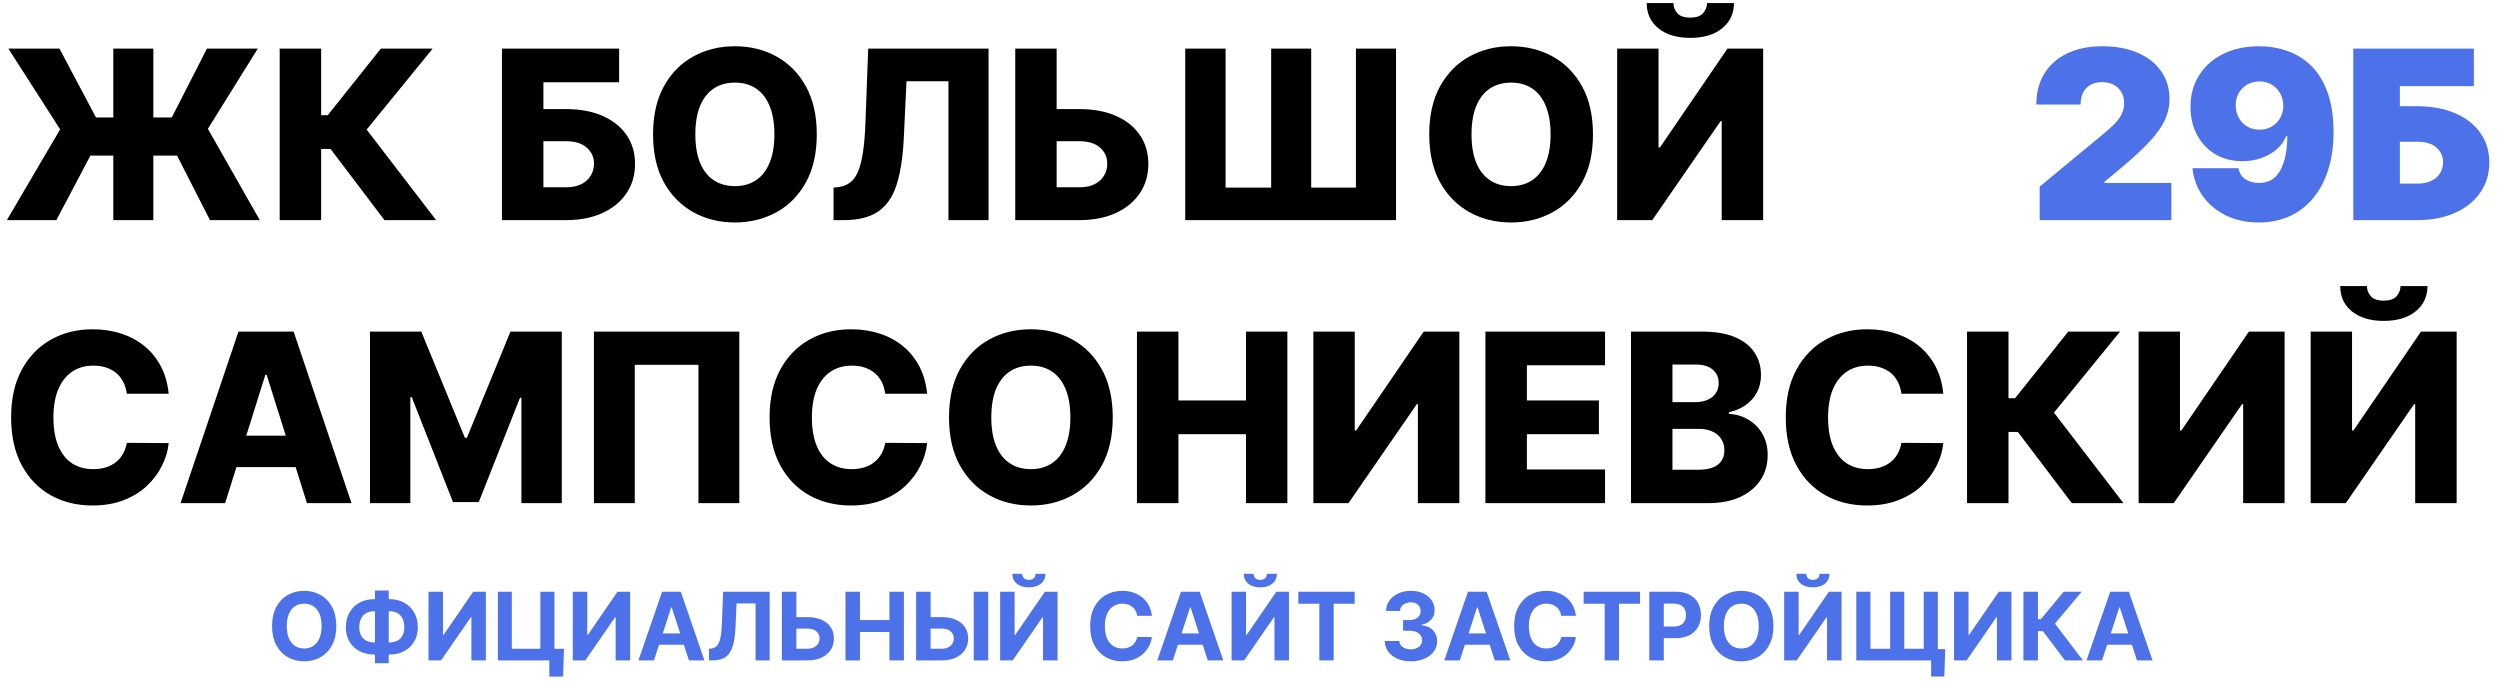 <svg width="159" height="44" viewBox="0 0 159 44" fill="none" xmlns="http://www.w3.org/2000/svg">
<path d="M21.389 39.818C21.389 40.294 21.299 40.699 21.119 41.033C20.94 41.367 20.695 41.621 20.386 41.798C20.077 41.972 19.731 42.06 19.346 42.06C18.958 42.06 18.61 41.972 18.302 41.795C17.994 41.619 17.75 41.364 17.571 41.031C17.392 40.697 17.303 40.293 17.303 39.818C17.303 39.342 17.392 38.938 17.571 38.604C17.75 38.27 17.994 38.016 18.302 37.841C18.61 37.665 18.958 37.577 19.346 37.577C19.731 37.577 20.077 37.665 20.386 37.841C20.695 38.016 20.94 38.27 21.119 38.604C21.299 38.938 21.389 39.342 21.389 39.818ZM20.454 39.818C20.454 39.51 20.408 39.25 20.315 39.038C20.224 38.827 20.096 38.666 19.93 38.557C19.764 38.447 19.569 38.393 19.346 38.393C19.123 38.393 18.928 38.447 18.762 38.557C18.596 38.666 18.467 38.827 18.374 39.038C18.283 39.25 18.238 39.51 18.238 39.818C18.238 40.126 18.283 40.386 18.374 40.598C18.467 40.81 18.596 40.97 18.762 41.08C18.928 41.189 19.123 41.244 19.346 41.244C19.569 41.244 19.764 41.189 19.93 41.08C20.096 40.97 20.224 40.81 20.315 40.598C20.408 40.386 20.454 40.126 20.454 39.818ZM23.799 38.105H24.774C25.124 38.105 25.433 38.179 25.703 38.327C25.975 38.474 26.187 38.682 26.34 38.951C26.495 39.218 26.573 39.532 26.573 39.893C26.573 40.242 26.495 40.547 26.34 40.807C26.187 41.067 25.975 41.269 25.703 41.414C25.433 41.557 25.124 41.629 24.774 41.629H23.799C23.448 41.629 23.137 41.558 22.865 41.416C22.594 41.273 22.381 41.071 22.226 40.811C22.073 40.551 21.996 40.244 21.996 39.891C21.996 39.53 22.073 39.216 22.228 38.949C22.384 38.68 22.598 38.473 22.869 38.327C23.141 38.179 23.451 38.105 23.799 38.105ZM23.799 38.876C23.611 38.876 23.445 38.914 23.302 38.989C23.16 39.063 23.049 39.175 22.97 39.326C22.89 39.477 22.85 39.665 22.85 39.891C22.85 40.106 22.891 40.286 22.972 40.43C23.054 40.573 23.166 40.68 23.308 40.751C23.451 40.822 23.614 40.858 23.799 40.858H24.781C24.967 40.858 25.129 40.822 25.269 40.749C25.409 40.677 25.518 40.569 25.595 40.425C25.673 40.282 25.712 40.104 25.712 39.893C25.712 39.667 25.673 39.479 25.595 39.328C25.518 39.178 25.409 39.065 25.269 38.989C25.129 38.914 24.967 38.876 24.781 38.876H23.799ZM24.723 37.56V42.179H23.848V37.56H24.723ZM27.252 37.636H28.173V40.381H28.209L30.095 37.636H30.902V42H29.98V39.254H29.948L28.051 42H27.252V37.636ZM35.868 41.263L35.815 43.031H34.937V42H34.63V41.263H35.868ZM31.664 42V37.636H32.551V41.258H34.366V37.636H35.263V42H31.664ZM36.428 37.636H37.349V40.381H37.385L39.27 37.636H40.078V42H39.155V39.254H39.123L37.227 42H36.428V37.636ZM41.592 42H40.604L42.11 37.636H43.299L44.803 42H43.815L42.722 38.633H42.688L41.592 42ZM41.531 40.285H43.866V41.005H41.531V40.285ZM45.092 42V41.258L45.216 41.248C45.375 41.235 45.503 41.175 45.601 41.067C45.699 40.957 45.772 40.783 45.821 40.545C45.87 40.305 45.902 39.982 45.916 39.577L45.989 37.636H48.951V42H48.054V38.376H46.846L46.777 39.895C46.755 40.383 46.696 40.783 46.603 41.092C46.51 41.402 46.363 41.631 46.159 41.778C45.958 41.926 45.681 42 45.331 42H45.092ZM50.319 39.249H51.358C51.705 39.249 52.003 39.305 52.253 39.418C52.505 39.528 52.699 39.685 52.835 39.889C52.971 40.092 53.039 40.331 53.037 40.606C53.039 40.881 52.971 41.123 52.835 41.333C52.699 41.542 52.505 41.705 52.253 41.823C52.003 41.941 51.705 42 51.358 42H49.728V37.636H50.649V41.258H51.358C51.525 41.258 51.664 41.229 51.778 41.169C51.892 41.108 51.978 41.028 52.036 40.928C52.096 40.827 52.125 40.717 52.123 40.598C52.125 40.425 52.059 40.278 51.927 40.159C51.797 40.038 51.607 39.978 51.358 39.978H50.319V39.249ZM53.772 42V37.636H54.694V39.437H56.567V37.636H57.488V42H56.567V40.197H54.694V42H53.772ZM58.856 39.249H59.895C60.242 39.249 60.54 39.305 60.79 39.418C61.042 39.528 61.236 39.685 61.372 39.889C61.508 40.092 61.576 40.331 61.574 40.606C61.576 40.881 61.508 41.123 61.372 41.333C61.236 41.542 61.042 41.705 60.79 41.823C60.54 41.941 60.242 42 59.895 42H58.265V37.636H59.186V41.258H59.895C60.062 41.258 60.202 41.229 60.315 41.169C60.429 41.108 60.515 41.028 60.573 40.928C60.633 40.827 60.662 40.717 60.66 40.598C60.662 40.425 60.596 40.278 60.464 40.159C60.334 40.038 60.144 39.978 59.895 39.978H58.856V39.249ZM62.851 37.636V42H61.93V37.636H62.851ZM63.61 37.636H64.53V40.381H64.566L66.452 37.636H67.26V42H66.337V39.254H66.305L64.409 42H63.61V37.636ZM65.86 36.494H66.493C66.491 36.753 66.395 36.961 66.205 37.119C66.016 37.276 65.76 37.355 65.438 37.355C65.114 37.355 64.858 37.276 64.669 37.119C64.48 36.961 64.385 36.753 64.385 36.494H65.014C65.012 36.592 65.044 36.68 65.108 36.758C65.173 36.837 65.283 36.876 65.438 36.876C65.588 36.876 65.696 36.837 65.762 36.761C65.827 36.684 65.86 36.595 65.86 36.494ZM73.261 39.164H72.327C72.31 39.043 72.276 38.936 72.223 38.842C72.171 38.747 72.103 38.666 72.021 38.599C71.938 38.533 71.843 38.481 71.735 38.446C71.629 38.41 71.513 38.393 71.388 38.393C71.162 38.393 70.965 38.449 70.798 38.561C70.63 38.672 70.5 38.834 70.408 39.047C70.315 39.258 70.269 39.516 70.269 39.818C70.269 40.129 70.315 40.391 70.408 40.602C70.501 40.814 70.632 40.974 70.8 41.082C70.967 41.19 71.161 41.244 71.381 41.244C71.505 41.244 71.619 41.227 71.724 41.195C71.831 41.162 71.925 41.114 72.008 41.052C72.09 40.988 72.158 40.91 72.212 40.82C72.268 40.729 72.306 40.625 72.327 40.508L73.261 40.513C73.237 40.713 73.176 40.906 73.079 41.092C72.984 41.277 72.856 41.443 72.694 41.589C72.533 41.734 72.342 41.849 72.119 41.934C71.897 42.018 71.646 42.06 71.367 42.06C70.977 42.06 70.629 41.972 70.322 41.795C70.017 41.619 69.776 41.364 69.598 41.031C69.422 40.697 69.334 40.293 69.334 39.818C69.334 39.342 69.423 38.938 69.602 38.604C69.781 38.27 70.024 38.016 70.331 37.841C70.638 37.665 70.983 37.577 71.367 37.577C71.619 37.577 71.854 37.612 72.07 37.683C72.287 37.754 72.479 37.858 72.647 37.994C72.815 38.129 72.951 38.295 73.056 38.491C73.163 38.687 73.231 38.911 73.261 39.164ZM74.592 42H73.604L75.11 37.636H76.299L77.803 42H76.815L75.722 38.633H75.688L74.592 42ZM74.531 40.285H76.866V41.005H74.531V40.285ZM78.329 37.636H79.249V40.381H79.285L81.171 37.636H81.978V42H81.056V39.254H81.024L79.127 42H78.329V37.636ZM80.579 36.494H81.211C81.21 36.753 81.114 36.961 80.924 37.119C80.735 37.276 80.479 37.355 80.157 37.355C79.833 37.355 79.576 37.276 79.387 37.119C79.198 36.961 79.104 36.753 79.104 36.494H79.733C79.731 36.592 79.762 36.68 79.826 36.758C79.892 36.837 80.002 36.876 80.157 36.876C80.307 36.876 80.415 36.837 80.481 36.761C80.546 36.684 80.579 36.595 80.579 36.494ZM82.574 38.397V37.636H86.158V38.397H84.822V42H83.91V38.397H82.574ZM89.724 42.06C89.406 42.06 89.123 42.005 88.874 41.896C88.627 41.785 88.432 41.633 88.288 41.44C88.146 41.245 88.073 41.021 88.069 40.766H88.998C89.004 40.873 89.038 40.967 89.102 41.048C89.168 41.127 89.254 41.189 89.362 41.233C89.47 41.277 89.592 41.299 89.727 41.299C89.867 41.299 89.992 41.274 90.099 41.224C90.207 41.175 90.292 41.106 90.353 41.018C90.414 40.93 90.445 40.828 90.445 40.713C90.445 40.597 90.412 40.494 90.347 40.404C90.283 40.313 90.19 40.242 90.07 40.191C89.95 40.14 89.808 40.114 89.644 40.114H89.237V39.437H89.644C89.783 39.437 89.906 39.413 90.012 39.364C90.12 39.316 90.204 39.249 90.263 39.164C90.323 39.077 90.353 38.977 90.353 38.861C90.353 38.752 90.327 38.656 90.274 38.574C90.223 38.49 90.151 38.425 90.057 38.378C89.965 38.331 89.856 38.307 89.733 38.307C89.608 38.307 89.494 38.33 89.39 38.376C89.286 38.42 89.203 38.483 89.141 38.565C89.078 38.648 89.045 38.744 89.04 38.855H88.156C88.16 38.604 88.232 38.382 88.371 38.19C88.511 37.999 88.698 37.849 88.934 37.741C89.171 37.631 89.439 37.577 89.737 37.577C90.038 37.577 90.302 37.631 90.528 37.741C90.754 37.85 90.929 37.998 91.054 38.184C91.18 38.369 91.243 38.576 91.242 38.806C91.243 39.05 91.167 39.254 91.013 39.418C90.862 39.581 90.663 39.685 90.419 39.729V39.763C90.74 39.804 90.984 39.916 91.152 40.097C91.321 40.278 91.405 40.504 91.403 40.775C91.405 41.023 91.333 41.244 91.188 41.438C91.045 41.631 90.847 41.783 90.594 41.894C90.341 42.004 90.051 42.06 89.724 42.06ZM92.844 42H91.856L93.362 37.636H94.551L96.055 42H95.067L93.974 38.633H93.939L92.844 42ZM92.782 40.285H95.118V41.005H92.782V40.285ZM100.225 39.164H99.292C99.275 39.043 99.24 38.936 99.188 38.842C99.135 38.747 99.068 38.666 98.985 38.599C98.903 38.533 98.808 38.481 98.7 38.446C98.593 38.41 98.478 38.393 98.353 38.393C98.127 38.393 97.93 38.449 97.762 38.561C97.595 38.672 97.465 38.834 97.373 39.047C97.28 39.258 97.234 39.516 97.234 39.818C97.234 40.129 97.28 40.391 97.373 40.602C97.466 40.814 97.597 40.974 97.765 41.082C97.932 41.19 98.126 41.244 98.346 41.244C98.47 41.244 98.584 41.227 98.689 41.195C98.796 41.162 98.89 41.114 98.973 41.052C99.055 40.988 99.123 40.91 99.177 40.82C99.233 40.729 99.271 40.625 99.292 40.508L100.225 40.513C100.201 40.713 100.141 40.906 100.044 41.092C99.949 41.277 99.821 41.443 99.659 41.589C99.498 41.734 99.306 41.849 99.084 41.934C98.862 42.018 98.611 42.06 98.331 42.06C97.942 42.06 97.594 41.972 97.287 41.795C96.982 41.619 96.74 41.364 96.563 41.031C96.387 40.697 96.299 40.293 96.299 39.818C96.299 39.342 96.388 38.938 96.567 38.604C96.746 38.27 96.989 38.016 97.296 37.841C97.603 37.665 97.948 37.577 98.331 37.577C98.584 37.577 98.819 37.612 99.034 37.683C99.252 37.754 99.444 37.858 99.612 37.994C99.779 38.129 99.916 38.295 100.021 38.491C100.127 38.687 100.196 38.911 100.225 39.164ZM100.721 38.397V37.636H104.305V38.397H102.969V42H102.057V38.397H100.721ZM104.895 42V37.636H106.616C106.947 37.636 107.229 37.7 107.462 37.826C107.695 37.951 107.873 38.125 107.995 38.348C108.119 38.57 108.18 38.825 108.18 39.115C108.18 39.405 108.118 39.66 107.993 39.882C107.868 40.104 107.687 40.276 107.45 40.4C107.214 40.523 106.928 40.585 106.593 40.585H105.496V39.846H106.444C106.621 39.846 106.768 39.815 106.883 39.754C106.999 39.692 107.086 39.606 107.143 39.496C107.201 39.386 107.23 39.258 107.23 39.115C107.23 38.97 107.201 38.844 107.143 38.736C107.086 38.626 106.999 38.542 106.883 38.482C106.766 38.421 106.619 38.391 106.44 38.391H105.817V42H104.895ZM112.79 39.818C112.79 40.294 112.699 40.699 112.519 41.033C112.34 41.367 112.096 41.621 111.786 41.798C111.478 41.972 111.131 42.06 110.746 42.06C110.358 42.06 110.01 41.972 109.702 41.795C109.394 41.619 109.15 41.364 108.971 41.031C108.792 40.697 108.703 40.293 108.703 39.818C108.703 39.342 108.792 38.938 108.971 38.604C109.15 38.27 109.394 38.016 109.702 37.841C110.01 37.665 110.358 37.577 110.746 37.577C111.131 37.577 111.478 37.665 111.786 37.841C112.096 38.016 112.34 38.27 112.519 38.604C112.699 38.938 112.79 39.342 112.79 39.818ZM111.854 39.818C111.854 39.51 111.808 39.25 111.716 39.038C111.625 38.827 111.496 38.666 111.33 38.557C111.164 38.447 110.969 38.393 110.746 38.393C110.523 38.393 110.329 38.447 110.162 38.557C109.996 38.666 109.867 38.827 109.775 39.038C109.684 39.25 109.638 39.51 109.638 39.818C109.638 40.126 109.684 40.386 109.775 40.598C109.867 40.81 109.996 40.97 110.162 41.08C110.329 41.189 110.523 41.244 110.746 41.244C110.969 41.244 111.164 41.189 111.33 41.08C111.496 40.97 111.625 40.81 111.716 40.598C111.808 40.386 111.854 40.126 111.854 39.818ZM113.473 37.636H114.393V40.381H114.43L116.315 37.636H117.123V42H116.2V39.254H116.168L114.272 42H113.473V37.636ZM115.723 36.494H116.356C116.354 36.753 116.259 36.961 116.068 37.119C115.879 37.276 115.624 37.355 115.301 37.355C114.977 37.355 114.721 37.276 114.532 37.119C114.343 36.961 114.249 36.753 114.249 36.494H114.877C114.876 36.592 114.907 36.68 114.971 36.758C115.036 36.837 115.146 36.876 115.301 36.876C115.452 36.876 115.56 36.837 115.625 36.761C115.69 36.684 115.723 36.595 115.723 36.494ZM123.717 41.286L123.657 43.027H122.82V42H122.464V41.286H123.717ZM118.06 37.636H118.961V41.258H120.214V37.636H121.111V41.258H122.349V37.636H123.246V42H118.06V37.636ZM124.278 37.636H125.198V40.381H125.234L127.12 37.636H127.928V42H127.005V39.254H126.973L125.077 42H124.278V37.636ZM131.33 42L129.928 40.14H129.612V42H128.69V37.636H129.612V39.379H129.798L131.247 37.636H132.395L130.693 39.66L132.474 42H131.33ZM133.69 42H132.701L134.208 37.636H135.397L136.901 42H135.912L134.819 38.633H134.785L133.69 42ZM133.628 40.285H135.963V41.005H133.628V40.285Z" fill="#4C71E9"/>
<path d="M9.753 3.091V14H7.207V3.091H9.753ZM0.437 14L3.825 8.226L0.533 3.091H3.782L6.104 7.469H10.925L13.162 3.091H16.396L13.221 8.194L16.523 14H13.354L11.261 9.898H5.748L3.585 14H0.437ZM24.452 14L21.022 9.472H20.425V14H17.788V3.091H20.425V7.326H20.846L24.223 3.091H27.52L23.318 8.242L27.739 14H24.452ZM31.924 14V3.091H39.376V5.232H34.561V6.937H35.999C36.887 6.937 37.659 7.081 38.316 7.368C38.977 7.656 39.486 8.061 39.845 8.583C40.207 9.105 40.388 9.719 40.388 10.426C40.388 11.133 40.207 11.754 39.845 12.29C39.486 12.826 38.977 13.245 38.316 13.547C37.659 13.849 36.887 14 35.999 14H31.924ZM34.561 11.912H35.999C36.383 11.912 36.706 11.846 36.969 11.715C37.235 11.58 37.436 11.399 37.571 11.171C37.709 10.941 37.778 10.685 37.778 10.405C37.778 10 37.626 9.662 37.32 9.392C37.015 9.119 36.575 8.982 35.999 8.982H34.561V11.912ZM51.947 8.545C51.947 9.746 51.717 10.763 51.255 11.598C50.793 12.432 50.168 13.066 49.38 13.499C48.595 13.932 47.714 14.149 46.738 14.149C45.758 14.149 44.875 13.931 44.09 13.494C43.306 13.057 42.682 12.423 42.221 11.592C41.763 10.758 41.534 9.742 41.534 8.545C41.534 7.345 41.763 6.328 42.221 5.493C42.682 4.659 43.306 4.025 44.09 3.592C44.875 3.158 45.758 2.942 46.738 2.942C47.714 2.942 48.595 3.158 49.38 3.592C50.168 4.025 50.793 4.659 51.255 5.493C51.717 6.328 51.947 7.345 51.947 8.545ZM49.252 8.545C49.252 7.835 49.151 7.235 48.948 6.745C48.75 6.255 48.462 5.884 48.086 5.632C47.713 5.38 47.263 5.254 46.738 5.254C46.216 5.254 45.767 5.38 45.39 5.632C45.014 5.884 44.724 6.255 44.522 6.745C44.323 7.235 44.224 7.835 44.224 8.545C44.224 9.256 44.323 9.856 44.522 10.346C44.724 10.836 45.014 11.207 45.39 11.459C45.767 11.711 46.216 11.837 46.738 11.837C47.263 11.837 47.713 11.711 48.086 11.459C48.462 11.207 48.75 10.836 48.948 10.346C49.151 9.856 49.252 9.256 49.252 8.545ZM53.013 14V11.933L53.311 11.901C53.694 11.855 54.007 11.701 54.248 11.438C54.49 11.171 54.673 10.749 54.797 10.17C54.925 9.588 55.007 8.801 55.042 7.81L55.218 3.091H62.872V14H60.321V5.168H57.652L57.482 8.78C57.421 10.026 57.263 11.033 57.008 11.8C56.752 12.564 56.356 13.121 55.82 13.473C55.287 13.824 54.572 14 53.673 14H53.013ZM66.216 6.937H68.645C69.537 6.937 70.311 7.081 70.968 7.368C71.625 7.656 72.132 8.061 72.491 8.583C72.853 9.105 73.034 9.719 73.034 10.426C73.034 11.133 72.853 11.754 72.491 12.29C72.132 12.826 71.625 13.245 70.968 13.547C70.311 13.849 69.537 14 68.645 14H64.57V3.091H67.202V11.912H68.645C69.029 11.912 69.352 11.846 69.615 11.715C69.881 11.58 70.082 11.399 70.217 11.171C70.355 10.941 70.423 10.685 70.419 10.405C70.423 10 70.272 9.662 69.966 9.392C69.661 9.119 69.221 8.982 68.645 8.982H66.216V6.937ZM75.381 3.091H77.948V11.933H80.846V3.091H83.392V11.933H86.237V3.091H88.788V14H75.381V3.091ZM101.313 8.545C101.313 9.746 101.082 10.763 100.62 11.598C100.158 12.432 99.534 13.066 98.745 13.499C97.96 13.932 97.08 14.149 96.103 14.149C95.123 14.149 94.24 13.931 93.456 13.494C92.671 13.057 92.048 12.423 91.586 11.592C91.128 10.758 90.899 9.742 90.899 8.545C90.899 7.345 91.128 6.328 91.586 5.493C92.048 4.659 92.671 4.025 93.456 3.592C94.24 3.158 95.123 2.942 96.103 2.942C97.08 2.942 97.96 3.158 98.745 3.592C99.534 4.025 100.158 4.659 100.62 5.493C101.082 6.328 101.313 7.345 101.313 8.545ZM98.617 8.545C98.617 7.835 98.516 7.235 98.314 6.745C98.115 6.255 97.827 5.884 97.451 5.632C97.078 5.38 96.629 5.254 96.103 5.254C95.581 5.254 95.132 5.38 94.755 5.632C94.379 5.884 94.09 6.255 93.887 6.745C93.688 7.235 93.589 7.835 93.589 8.545C93.589 9.256 93.688 9.856 93.887 10.346C94.09 10.836 94.379 11.207 94.755 11.459C95.132 11.711 95.581 11.837 96.103 11.837C96.629 11.837 97.078 11.711 97.451 11.459C97.827 11.207 98.115 10.836 98.314 10.346C98.516 9.856 98.617 9.256 98.617 8.545ZM102.852 3.091H105.483V9.376H105.574L109.867 3.091H112.136V14H109.5V7.704H109.43L105.084 14H102.852V3.091ZM108.568 0.193H110.283C110.279 0.861 110.027 1.397 109.526 1.802C109.029 2.207 108.354 2.409 107.502 2.409C106.65 2.409 105.973 2.207 105.473 1.802C104.976 1.397 104.729 0.861 104.732 0.193H106.432C106.428 0.428 106.508 0.641 106.671 0.832C106.835 1.024 107.112 1.12 107.502 1.12C107.882 1.12 108.154 1.026 108.317 0.838C108.481 0.65 108.564 0.435 108.568 0.193ZM10.728 25.043H8.065C8.029 24.77 7.956 24.523 7.846 24.303C7.736 24.083 7.591 23.895 7.409 23.738C7.228 23.582 7.013 23.463 6.765 23.381C6.52 23.296 6.248 23.254 5.95 23.254C5.421 23.254 4.964 23.383 4.581 23.642C4.201 23.902 3.908 24.276 3.702 24.766C3.5 25.256 3.398 25.849 3.398 26.546C3.398 27.27 3.501 27.877 3.707 28.367C3.917 28.854 4.21 29.221 4.586 29.47C4.966 29.715 5.415 29.837 5.934 29.837C6.225 29.837 6.49 29.8 6.728 29.726C6.969 29.651 7.18 29.543 7.362 29.401C7.546 29.255 7.697 29.079 7.814 28.873C7.935 28.664 8.018 28.428 8.065 28.165L10.728 28.181C10.682 28.664 10.541 29.14 10.307 29.608C10.076 30.077 9.759 30.505 9.354 30.892C8.949 31.276 8.455 31.581 7.873 31.808C7.294 32.035 6.63 32.149 5.881 32.149C4.893 32.149 4.009 31.933 3.228 31.499C2.45 31.062 1.836 30.427 1.385 29.592C0.934 28.758 0.708 27.742 0.708 26.546C0.708 25.345 0.938 24.328 1.396 23.493C1.854 22.659 2.473 22.025 3.255 21.592C4.036 21.158 4.911 20.942 5.881 20.942C6.541 20.942 7.152 21.034 7.713 21.219C8.274 21.4 8.768 21.666 9.194 22.018C9.62 22.366 9.966 22.794 10.233 23.302C10.499 23.809 10.664 24.39 10.728 25.043ZM14.318 32H11.484L15.165 21.091H18.675L22.356 32H19.522L16.96 23.84H16.875L14.318 32ZM13.94 27.707H19.863V29.709H13.94V27.707ZM23.531 21.091H26.796L29.566 27.845H29.694L32.464 21.091H35.729V32H33.161V25.299H33.071L30.45 31.931H28.809L26.189 25.262H26.098V32H23.531V21.091ZM47.02 21.091V32H44.421V23.2H40.372V32H37.773V21.091H47.02ZM58.965 25.043H56.302C56.266 24.77 56.194 24.523 56.084 24.303C55.974 24.083 55.828 23.895 55.647 23.738C55.466 23.582 55.251 23.463 55.002 23.381C54.757 23.296 54.486 23.254 54.187 23.254C53.658 23.254 53.202 23.383 52.818 23.642C52.438 23.902 52.145 24.276 51.939 24.766C51.737 25.256 51.636 25.849 51.636 26.546C51.636 27.27 51.739 27.877 51.945 28.367C52.154 28.854 52.447 29.221 52.824 29.47C53.204 29.715 53.653 29.837 54.171 29.837C54.462 29.837 54.727 29.8 54.965 29.726C55.206 29.651 55.418 29.543 55.599 29.401C55.783 29.255 55.934 29.079 56.052 28.873C56.172 28.664 56.256 28.428 56.302 28.165L58.965 28.181C58.919 28.664 58.779 29.14 58.544 29.608C58.314 30.077 57.996 30.505 57.591 30.892C57.186 31.276 56.693 31.581 56.11 31.808C55.531 32.035 54.867 32.149 54.118 32.149C53.131 32.149 52.246 31.933 51.465 31.499C50.688 31.062 50.073 30.427 49.622 29.592C49.171 28.758 48.946 27.742 48.946 26.546C48.946 25.345 49.175 24.328 49.633 23.493C50.091 22.659 50.711 22.025 51.492 21.592C52.273 21.158 53.148 20.942 54.118 20.942C54.779 20.942 55.389 21.034 55.95 21.219C56.511 21.4 57.005 21.666 57.431 22.018C57.857 22.366 58.204 22.794 58.47 23.302C58.736 23.809 58.901 24.39 58.965 25.043ZM70.771 26.546C70.771 27.746 70.54 28.763 70.078 29.598C69.617 30.432 68.992 31.066 68.203 31.499C67.418 31.933 66.538 32.149 65.561 32.149C64.581 32.149 63.699 31.931 62.914 31.494C62.129 31.057 61.506 30.423 61.044 29.592C60.586 28.758 60.357 27.742 60.357 26.546C60.357 25.345 60.586 24.328 61.044 23.493C61.506 22.659 62.129 22.025 62.914 21.592C63.699 21.158 64.581 20.942 65.561 20.942C66.538 20.942 67.418 21.158 68.203 21.592C68.992 22.025 69.617 22.659 70.078 23.493C70.54 24.328 70.771 25.345 70.771 26.546ZM68.075 26.546C68.075 25.835 67.974 25.235 67.772 24.745C67.573 24.255 67.285 23.884 66.909 23.632C66.536 23.38 66.087 23.254 65.561 23.254C65.039 23.254 64.59 23.38 64.213 23.632C63.837 23.884 63.548 24.255 63.345 24.745C63.146 25.235 63.047 25.835 63.047 26.546C63.047 27.256 63.146 27.856 63.345 28.346C63.548 28.836 63.837 29.207 64.213 29.459C64.59 29.711 65.039 29.837 65.561 29.837C66.087 29.837 66.536 29.711 66.909 29.459C67.285 29.207 67.573 28.836 67.772 28.346C67.974 27.856 68.075 27.256 68.075 26.546ZM72.31 32V21.091H74.947V25.47H79.245V21.091H81.877V32H79.245V27.616H74.947V32H72.31ZM83.531 21.091H86.162V27.376H86.253L90.546 21.091H92.815V32H90.178V25.704H90.109L85.763 32H83.531V21.091ZM94.473 32V21.091H102.08V23.232H97.11V25.47H101.691V27.616H97.11V29.859H102.08V32H94.473ZM103.731 32V21.091H108.28C109.097 21.091 109.78 21.206 110.331 21.437C110.885 21.668 111.3 21.991 111.577 22.407C111.858 22.822 111.998 23.303 111.998 23.85C111.998 24.266 111.911 24.637 111.737 24.963C111.563 25.287 111.323 25.555 111.018 25.768C110.712 25.981 110.359 26.13 109.958 26.215V26.322C110.398 26.343 110.805 26.462 111.178 26.679C111.554 26.895 111.856 27.197 112.083 27.584C112.31 27.968 112.424 28.422 112.424 28.948C112.424 29.534 112.275 30.058 111.977 30.519C111.678 30.977 111.247 31.34 110.682 31.606C110.118 31.869 109.432 32 108.626 32H103.731ZM106.368 29.875H107.998C108.569 29.875 108.99 29.766 109.26 29.55C109.533 29.333 109.67 29.031 109.67 28.644C109.67 28.364 109.604 28.122 109.473 27.92C109.342 27.714 109.155 27.556 108.914 27.446C108.672 27.332 108.383 27.275 108.046 27.275H106.368V29.875ZM106.368 25.576H107.827C108.115 25.576 108.37 25.528 108.594 25.432C108.818 25.336 108.992 25.198 109.116 25.017C109.244 24.836 109.308 24.617 109.308 24.361C109.308 23.996 109.178 23.708 108.919 23.499C108.66 23.289 108.31 23.184 107.87 23.184H106.368V25.576ZM123.594 25.043H120.931C120.895 24.77 120.823 24.523 120.712 24.303C120.602 24.083 120.457 23.895 120.276 23.738C120.095 23.582 119.88 23.463 119.631 23.381C119.386 23.296 119.114 23.254 118.816 23.254C118.287 23.254 117.831 23.383 117.447 23.642C117.067 23.902 116.774 24.276 116.568 24.766C116.366 25.256 116.265 25.849 116.265 26.546C116.265 27.27 116.368 27.877 116.574 28.367C116.783 28.854 117.076 29.221 117.453 29.47C117.832 29.715 118.282 29.837 118.8 29.837C119.091 29.837 119.356 29.8 119.594 29.726C119.835 29.651 120.047 29.543 120.228 29.401C120.412 29.255 120.563 29.079 120.68 28.873C120.801 28.664 120.885 28.428 120.931 28.165L123.594 28.181C123.548 28.664 123.408 29.14 123.173 29.608C122.943 30.077 122.625 30.505 122.22 30.892C121.815 31.276 121.321 31.581 120.739 31.808C120.16 32.035 119.496 32.149 118.747 32.149C117.76 32.149 116.875 31.933 116.094 31.499C115.316 31.062 114.702 30.427 114.251 29.592C113.8 28.758 113.575 27.742 113.575 26.546C113.575 25.345 113.804 24.328 114.262 23.493C114.72 22.659 115.34 22.025 116.121 21.592C116.902 21.158 117.777 20.942 118.747 20.942C119.407 20.942 120.018 21.034 120.579 21.219C121.14 21.4 121.634 21.666 122.06 22.018C122.486 22.366 122.832 22.794 123.099 23.302C123.365 23.809 123.53 24.39 123.594 25.043ZM131.767 32L128.336 27.472H127.74V32H125.103V21.091H127.74V25.326H128.161L131.538 21.091H134.835L130.632 26.242L135.053 32H131.767ZM136.016 21.091H138.647V27.376H138.738L143.031 21.091H145.301V32H142.664V25.704H142.595L138.248 32H136.016V21.091ZM146.958 21.091H149.59V27.376H149.68L153.974 21.091H156.243V32H153.606V25.704H153.537L149.19 32H146.958V21.091ZM152.674 18.193H154.389C154.386 18.861 154.134 19.397 153.633 19.802C153.136 20.207 152.461 20.409 151.609 20.409C150.756 20.409 150.08 20.207 149.579 19.802C149.082 19.397 148.835 18.861 148.839 18.193H150.538C150.534 18.428 150.614 18.641 150.778 18.832C150.941 19.024 151.218 19.12 151.609 19.12C151.989 19.12 152.26 19.026 152.424 18.838C152.587 18.649 152.67 18.435 152.674 18.193Z" fill="black"/>
<path d="M129.724 14V11.869L133.794 8.503C134.064 8.279 134.295 8.07 134.487 7.874C134.682 7.675 134.831 7.471 134.934 7.262C135.04 7.052 135.094 6.82 135.094 6.564C135.094 6.283 135.033 6.044 134.913 5.845C134.795 5.646 134.632 5.493 134.423 5.387C134.213 5.277 133.972 5.222 133.698 5.222C133.425 5.222 133.183 5.277 132.974 5.387C132.768 5.497 132.608 5.658 132.494 5.871C132.381 6.085 132.324 6.344 132.324 6.649H129.511C129.511 5.882 129.684 5.222 130.028 4.668C130.373 4.114 130.859 3.688 131.488 3.389C132.116 3.091 132.853 2.942 133.698 2.942C134.572 2.942 135.328 3.082 135.967 3.363C136.61 3.64 137.105 4.03 137.453 4.534C137.805 5.039 137.981 5.63 137.981 6.308C137.981 6.727 137.894 7.145 137.72 7.56C137.546 7.972 137.233 8.428 136.782 8.929C136.331 9.43 135.69 10.026 134.859 10.719L133.837 11.571V11.635H138.098V14H129.724ZM143.683 2.942C144.319 2.942 144.921 3.043 145.489 3.245C146.057 3.444 146.559 3.759 146.996 4.188C147.437 4.618 147.781 5.179 148.03 5.871C148.282 6.56 148.41 7.395 148.413 8.375C148.417 9.27 148.305 10.074 148.078 10.788C147.854 11.498 147.532 12.104 147.113 12.604C146.698 13.105 146.197 13.489 145.611 13.755C145.029 14.018 144.379 14.149 143.662 14.149C142.856 14.149 142.147 13.995 141.536 13.686C140.926 13.377 140.439 12.961 140.077 12.439C139.715 11.917 139.503 11.337 139.443 10.697H142.362C142.433 11.028 142.589 11.267 142.831 11.416C143.072 11.562 143.349 11.635 143.662 11.635C144.287 11.635 144.743 11.365 145.031 10.825C145.322 10.282 145.469 9.558 145.473 8.652H145.409C145.27 8.986 145.061 9.272 144.78 9.51C144.5 9.748 144.173 9.93 143.8 10.058C143.427 10.186 143.033 10.25 142.618 10.25C141.961 10.25 141.385 10.103 140.892 9.808C140.398 9.51 140.013 9.103 139.736 8.588C139.459 8.07 139.319 7.48 139.315 6.82C139.312 6.045 139.494 5.367 139.864 4.785C140.233 4.202 140.746 3.75 141.403 3.426C142.06 3.103 142.82 2.942 143.683 2.942ZM143.704 5.179C143.41 5.179 143.147 5.246 142.916 5.381C142.689 5.516 142.509 5.699 142.378 5.93C142.25 6.161 142.188 6.422 142.192 6.713C142.195 7.004 142.261 7.265 142.389 7.496C142.52 7.727 142.698 7.91 142.921 8.045C143.149 8.18 143.41 8.247 143.704 8.247C143.921 8.247 144.122 8.21 144.306 8.135C144.491 8.057 144.651 7.949 144.786 7.81C144.924 7.668 145.031 7.505 145.105 7.32C145.183 7.132 145.221 6.93 145.217 6.713C145.214 6.422 145.146 6.161 145.015 5.93C144.883 5.699 144.704 5.516 144.477 5.381C144.249 5.246 143.992 5.179 143.704 5.179ZM149.669 14V3.091H157.339V5.477H152.631V6.756H153.739C154.655 6.756 155.456 6.903 156.141 7.198C156.83 7.493 157.364 7.908 157.744 8.444C158.128 8.98 158.32 9.611 158.32 10.335C158.32 11.06 158.128 11.697 157.744 12.248C157.364 12.798 156.83 13.228 156.141 13.537C155.456 13.845 154.655 14 153.739 14H149.669ZM152.631 11.678H153.739C154.094 11.678 154.392 11.619 154.633 11.502C154.878 11.385 155.063 11.223 155.187 11.017C155.315 10.811 155.379 10.577 155.379 10.314C155.379 9.941 155.239 9.632 154.958 9.387C154.678 9.138 154.271 9.014 153.739 9.014H152.631V11.678Z" fill="#4C71E9"/>
</svg>
